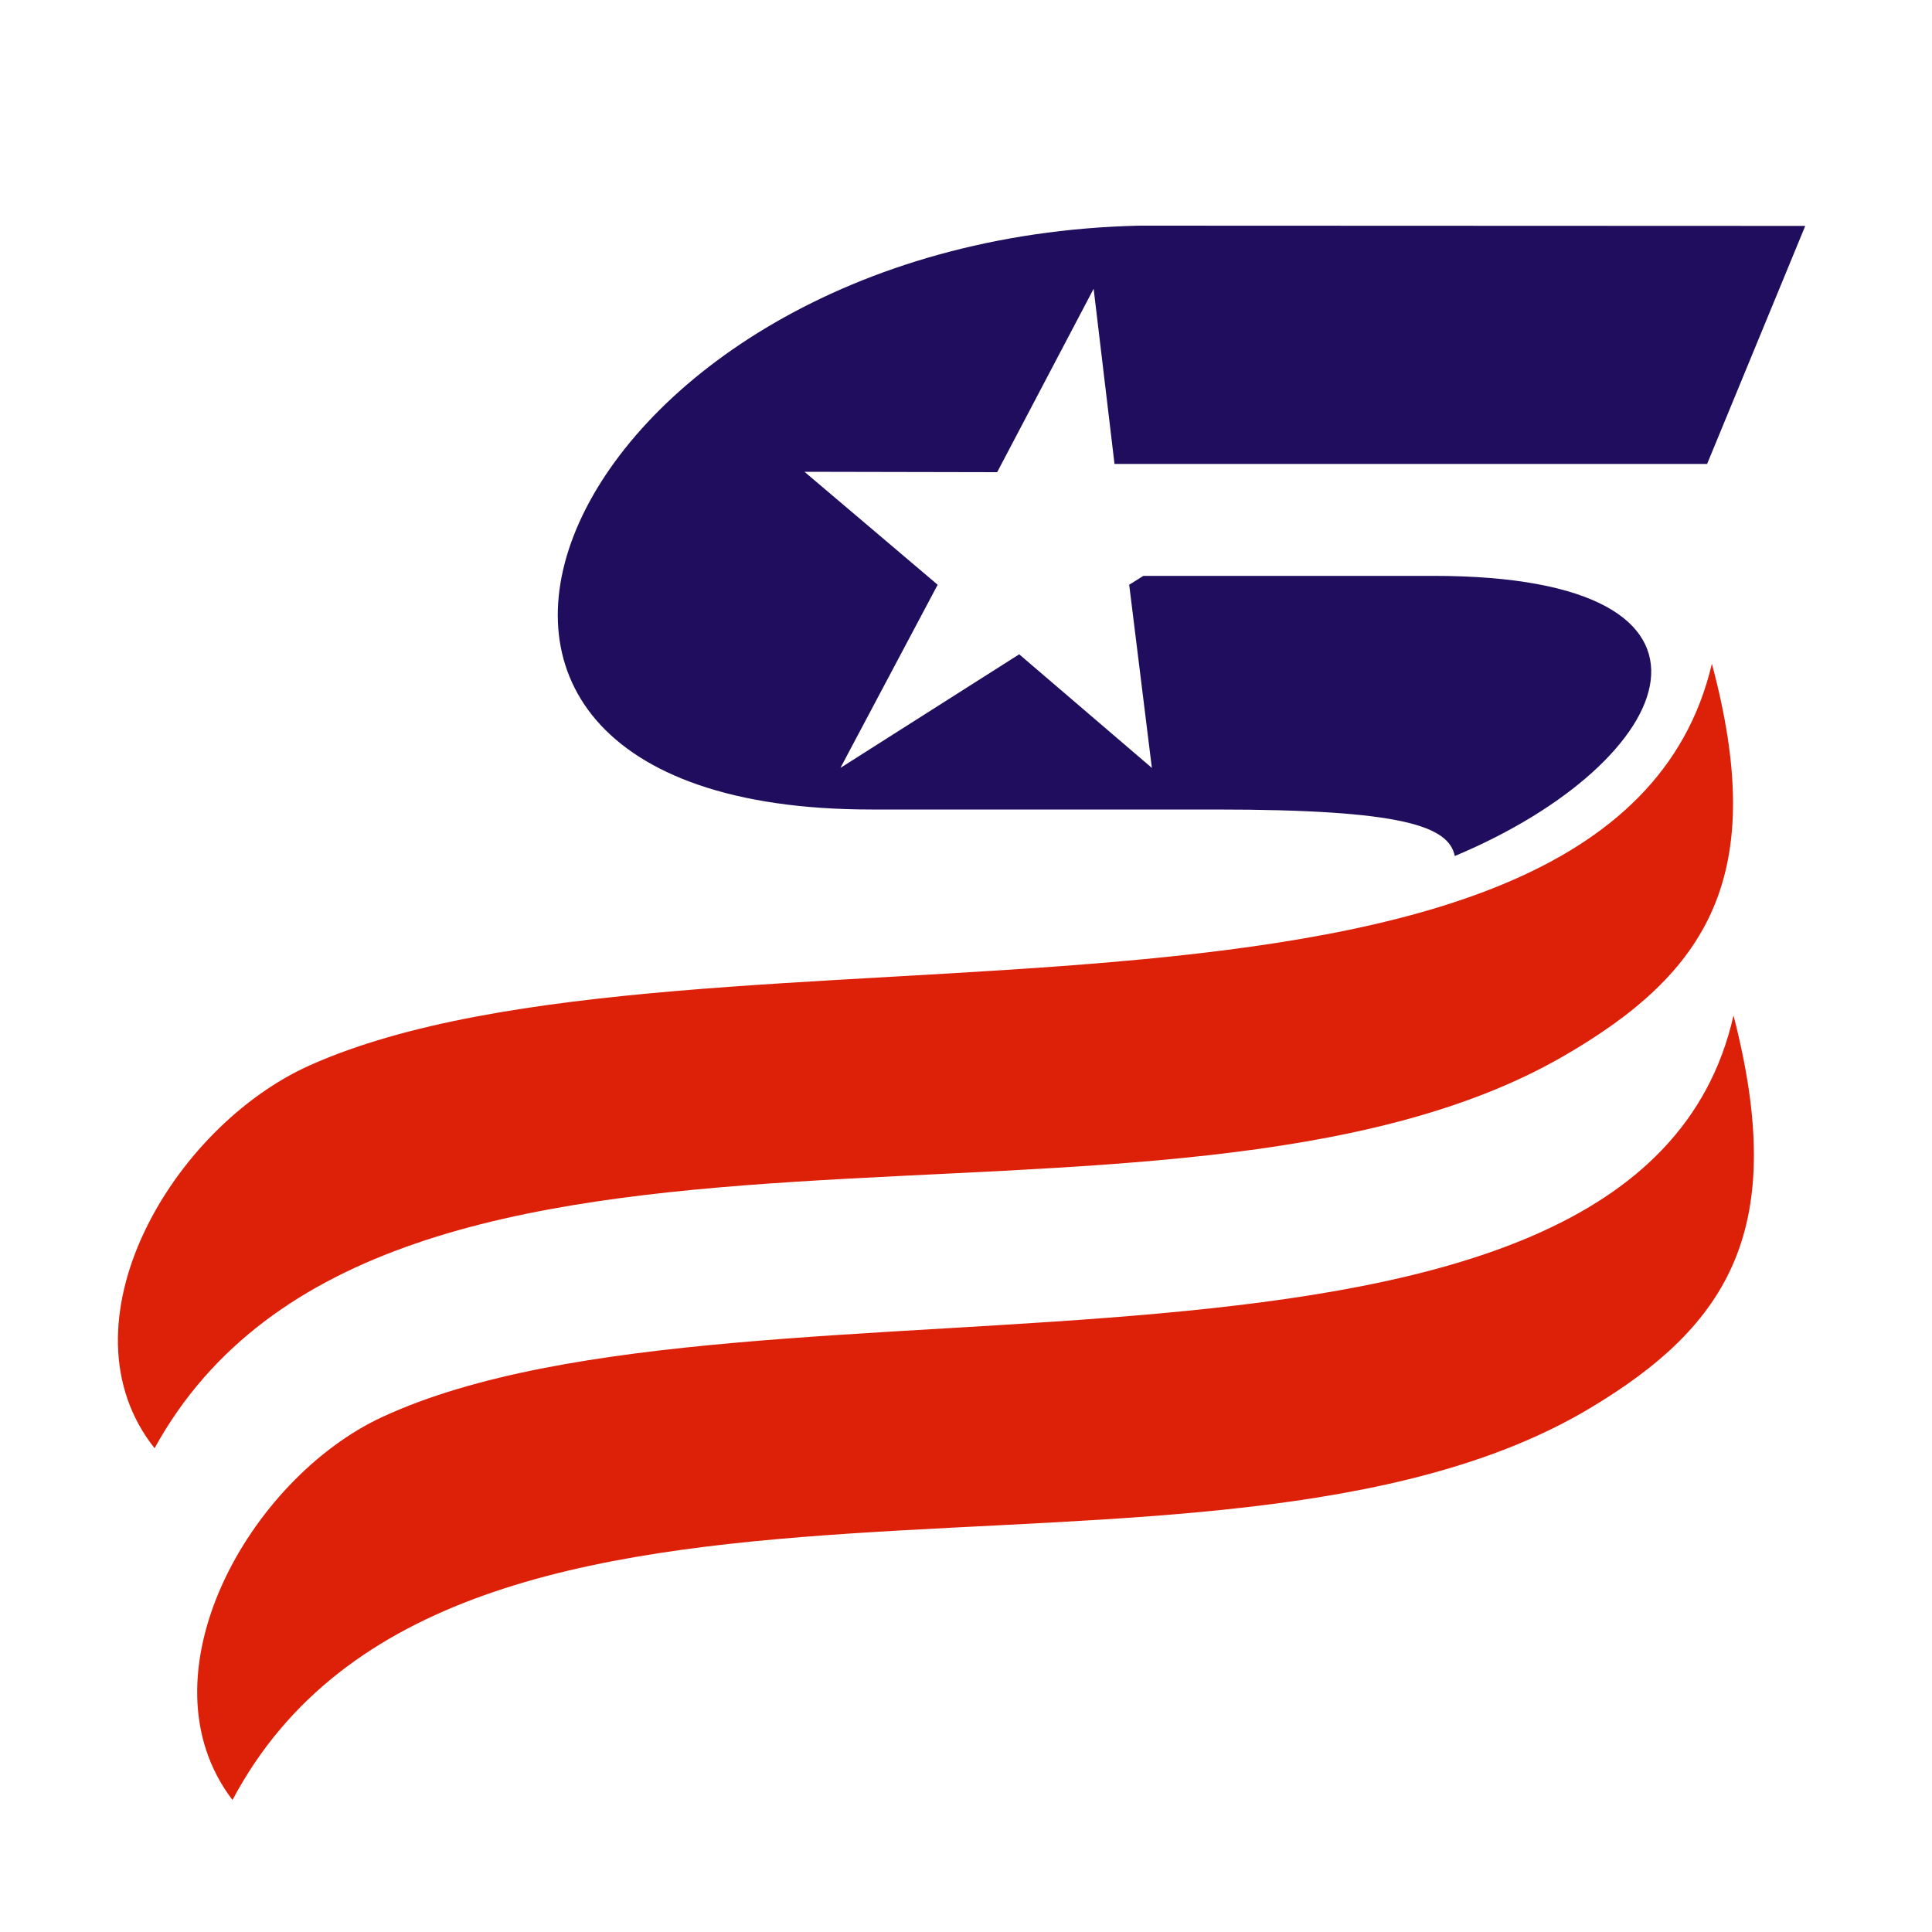 <?xml version="1.0" encoding="UTF-8"?>
<svg id="logosandtypes_com" data-name="logosandtypes com" xmlns="http://www.w3.org/2000/svg" viewBox="0 0 150 150">
  <defs>
    <style>
      .cls-1 {
        fill: #dd2109;
      }

      .cls-1, .cls-2 {
        fill-rule: evenodd;
      }

      .cls-2 {
        fill: #200d5e;
      }

      .cls-3 {
        fill: none;
      }
    </style>
  </defs>
  <path class="cls-3" d="M0,0H150V150H0V0Z"/>
  <path id="path2" class="cls-1" d="M12,112.44c17.77-32.29,78.61-12.76,109.28-30.38,11.4-6.55,16.03-14.11,11.63-30.53-7.81,33.36-79.18,17.94-108.83,31.17-10.74,4.79-19.71,20.12-12.08,29.74Z"/>
  <path id="path3" class="cls-2" d="M132.54,36.02l7.62-18.48-51.71-.02c-44.82,1.02-64.2,45.33-20.79,45.33h26.71c14.54,0,18.1,1.29,18.58,3.61,17.48-7.32,23.63-21.75-1.67-21.75h-22.51l-1.1,.69,1.76,14.22-10.3-8.82-13.88,8.82,7.55-14.22-10.34-8.77,14.96,.03,7.49-14.24,1.62,13.6h46.01Z"/>
  <path id="path4" class="cls-1" d="M18.05,139.75c17.13-32.29,75.77-12.76,105.33-30.38,10.99-6.55,15.45-14.11,11.21-30.53-7.53,33.36-76.32,17.94-104.9,31.17-10.35,4.79-18.99,20.12-11.64,29.74Z"/>
</svg>
